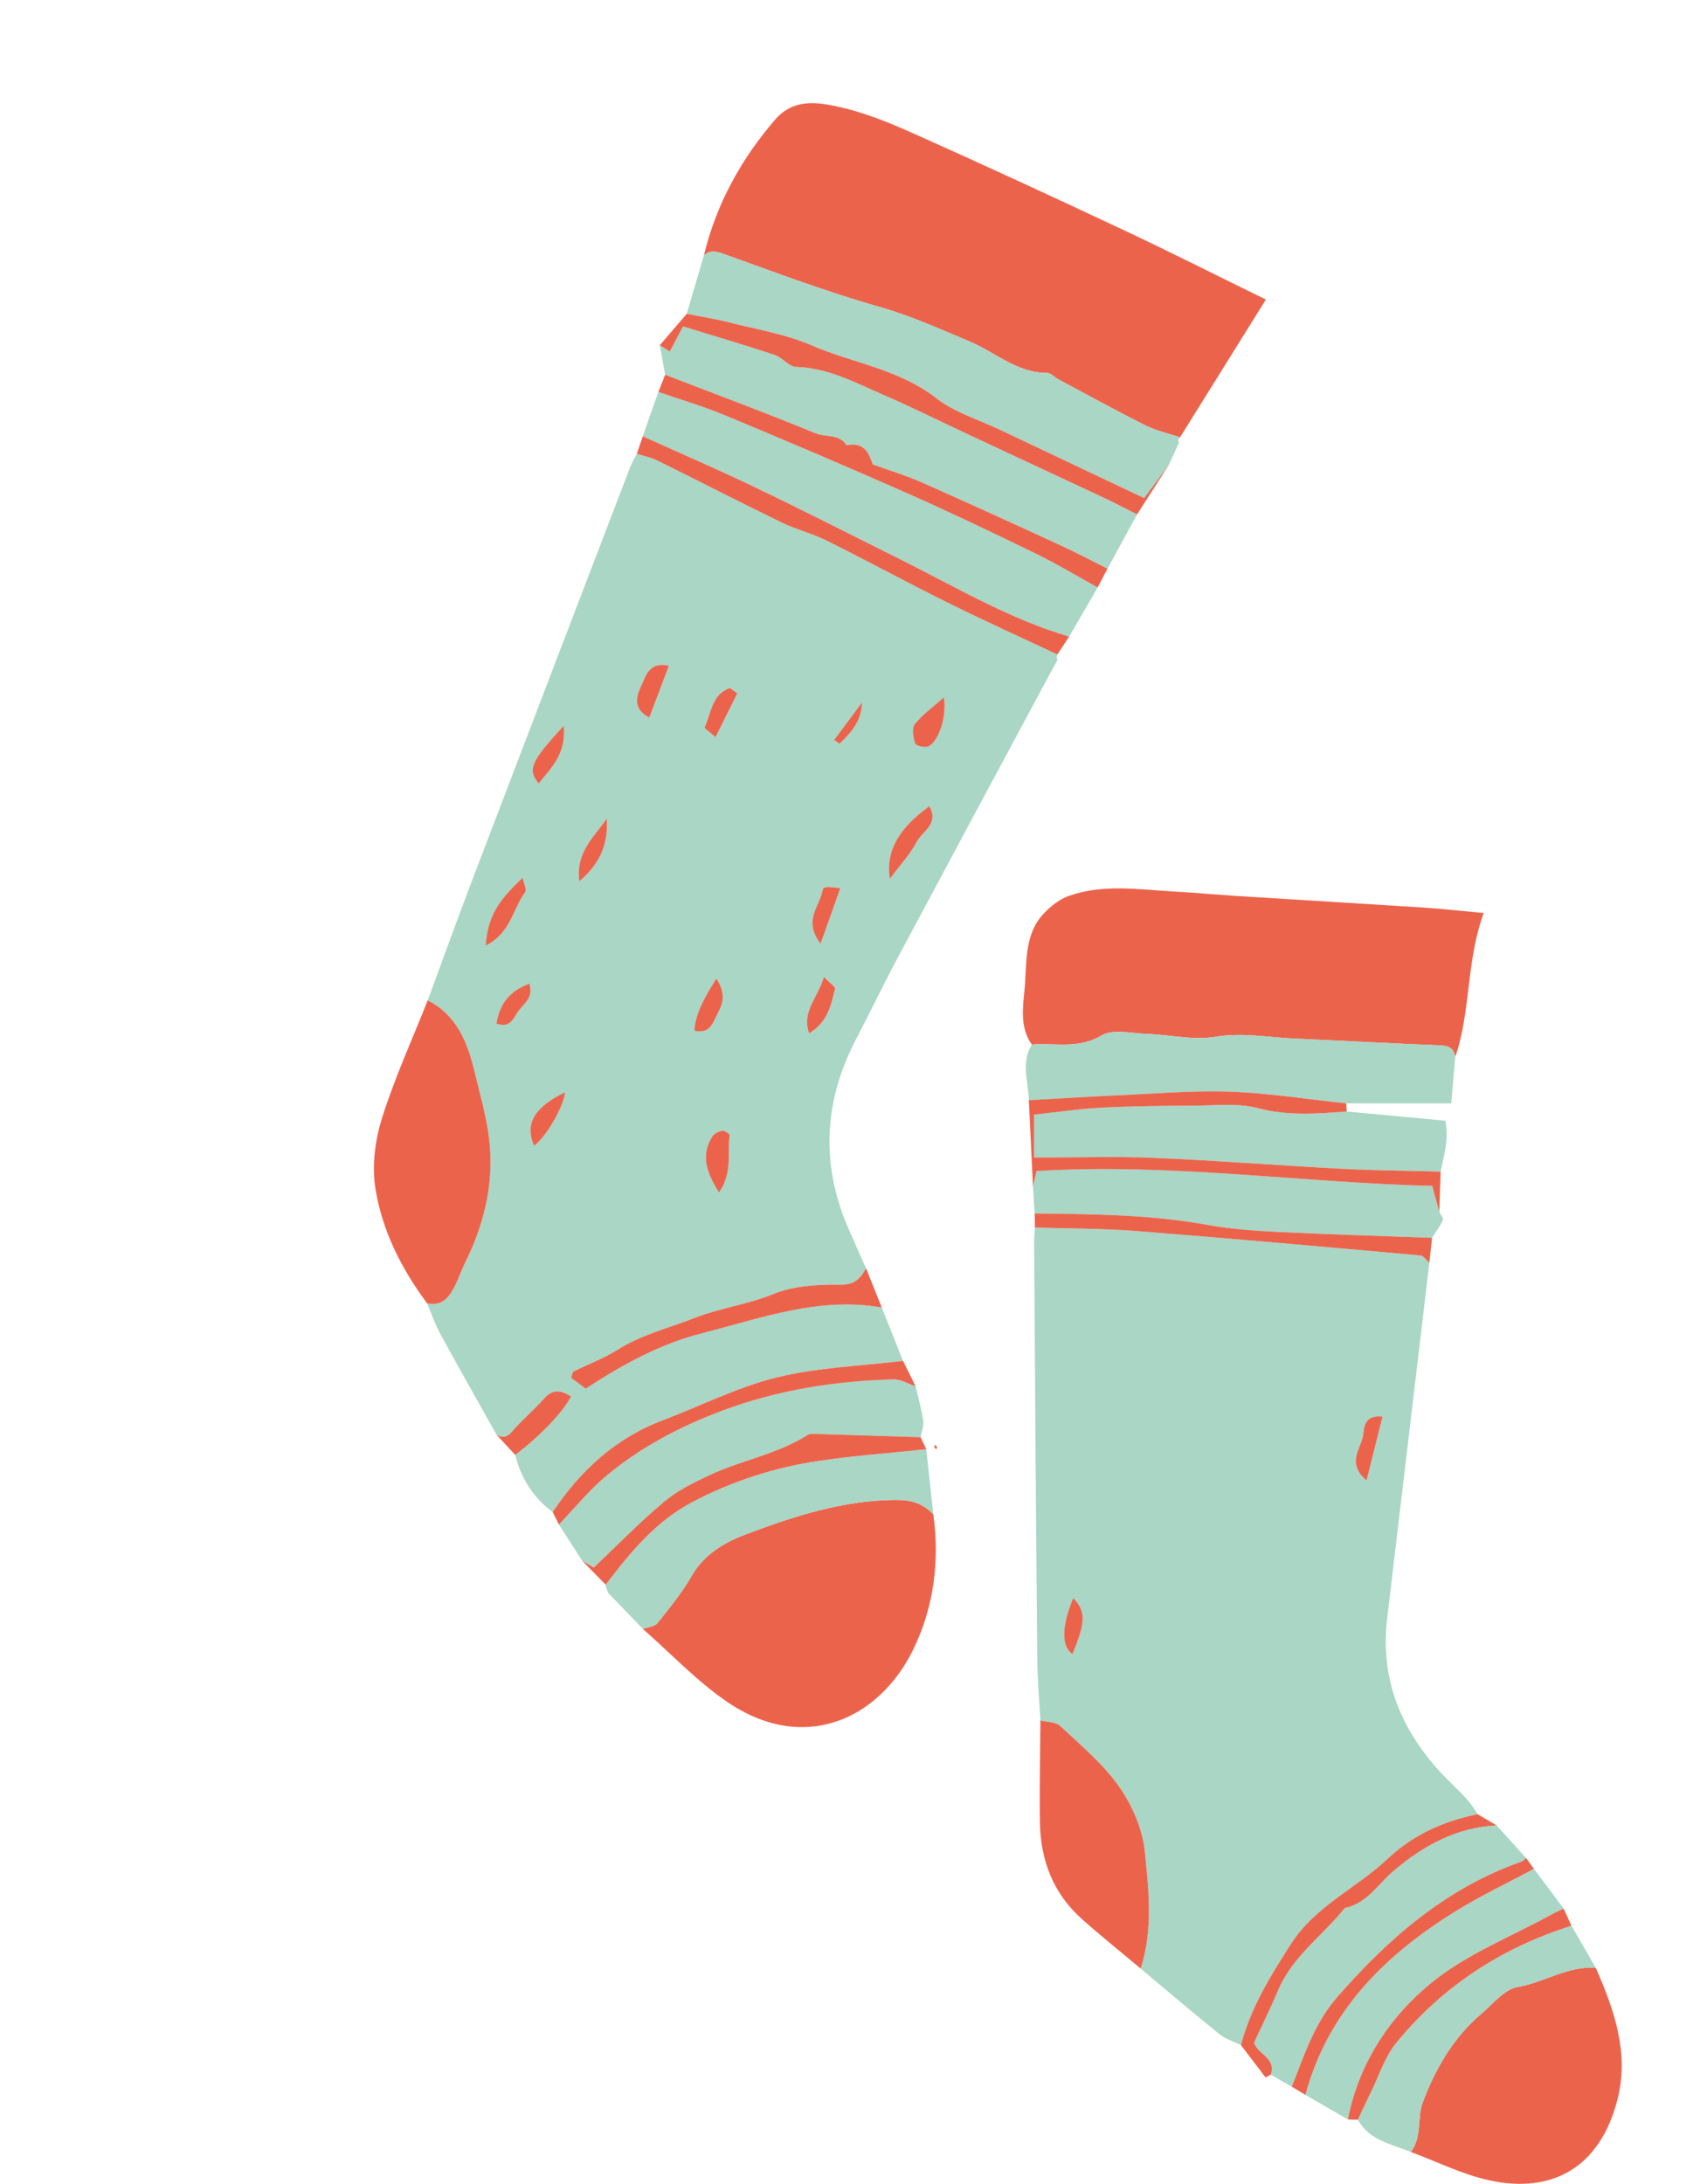 <svg width="183" height="236" viewBox="0 0 183 236" fill="none" xmlns="http://www.w3.org/2000/svg">
<path d="M46.232 108.101C47.865 103.687 49.461 99.259 51.138 94.861C56.773 80.081 62.432 65.312 68.092 50.541C68.291 50.021 68.586 49.537 68.837 49.038C69.579 49.275 70.365 49.422 71.056 49.762C75.536 51.975 79.975 54.266 84.469 56.45C86.046 57.215 87.791 57.637 89.36 58.417C93.766 60.61 98.093 62.964 102.502 65.15C106.399 67.081 110.364 68.872 114.299 70.724C114.207 70.923 114.209 71.122 114.307 71.319C114.058 71.766 113.811 72.211 113.564 72.659C108.038 82.955 102.502 93.245 96.998 103.553C95.465 106.425 94.064 109.369 92.553 112.252C89.048 118.943 88.683 125.759 91.693 132.724C92.316 134.168 92.967 135.6 93.605 137.036C93.005 138.155 92.394 138.844 90.8 138.821C88.397 138.789 85.805 138.934 83.622 139.816C80.816 140.95 77.838 141.332 75.02 142.433C72.243 143.519 69.338 144.215 66.758 145.846C65.271 146.787 63.58 147.404 61.997 148.197C61.864 148.264 61.848 148.565 61.731 148.884L63.303 150.051C67.271 147.471 71.293 145.232 75.921 144.056C82.304 142.433 88.536 140.087 95.309 141.286C96.075 143.206 96.841 145.125 97.606 147.046C93.051 147.603 88.393 147.746 83.969 148.834C79.718 149.88 75.716 151.92 71.59 153.487C66.49 155.423 62.716 158.923 59.736 163.383C57.625 161.824 56.325 159.735 55.69 157.21C58.434 155.119 60.858 152.582 61.722 150.897C60.679 150.217 59.748 150.039 58.785 151.136C57.706 152.369 56.423 153.425 55.359 154.668C54.807 155.311 54.349 155.415 53.676 155.035C51.653 151.425 49.605 147.828 47.624 144.196C47.039 143.126 46.643 141.954 46.159 140.828C47.804 141.195 48.562 140.132 49.181 138.913C49.572 138.144 49.839 137.31 50.224 136.536C52.489 131.99 53.564 127.219 52.74 122.153C52.391 120.007 51.795 117.899 51.283 115.78C50.519 112.619 49.38 109.695 46.226 108.099L46.232 108.101ZM96.19 94.965C97.405 93.329 98.41 92.265 99.061 91.016C99.664 89.859 101.561 89.023 100.458 87.114C97.193 89.468 95.706 91.939 96.19 94.965ZM52.492 102.183C55.239 100.829 55.429 98.194 56.765 96.417C56.964 96.153 56.626 95.486 56.507 94.839C53.691 97.463 52.724 99.156 52.493 102.184L52.492 102.183ZM102.032 75.347C100.742 76.496 99.65 77.254 98.876 78.26C98.535 78.704 98.71 79.691 98.925 80.343C99.007 80.591 99.948 80.817 100.33 80.657C101.424 80.2 102.372 77.457 102.032 75.347ZM77.722 128.858C79.201 126.75 78.625 124.611 78.862 122.645C78.878 122.512 78.318 122.142 78.081 122.185C77.687 122.256 77.191 122.482 76.994 122.801C75.72 124.854 76.373 126.711 77.722 128.858ZM70.188 77.541C70.914 75.622 71.577 73.869 72.305 71.945C70.194 71.423 69.802 73.057 69.344 74.039C68.861 75.079 68.258 76.545 70.19 77.542L70.188 77.541ZM61.083 118.015C57.733 119.649 56.697 121.439 57.729 123.804C59.035 122.867 60.948 119.564 61.083 118.015ZM65.596 88.426C64.317 90.374 62.201 91.988 62.614 95.239C65.03 93.198 65.743 90.998 65.596 88.426ZM60.937 78.416C57.326 82.355 57.008 83.112 58.228 84.663C59.549 82.966 61.232 81.548 60.937 78.416ZM88.705 101.97C89.585 99.494 90.202 97.759 90.837 95.969C89.145 95.774 88.999 95.744 88.861 96.418C88.538 98.002 86.806 99.498 88.705 101.97ZM89.063 105.551C88.395 107.87 86.638 109.264 87.457 111.652C89.48 110.451 89.835 108.603 90.263 106.836C90.313 106.629 89.755 106.272 89.063 105.551ZM77.436 105.725C76.167 107.79 75.215 109.382 75.048 111.359C76.588 111.758 77.035 110.649 77.423 109.811C77.889 108.805 78.735 107.724 77.433 105.725L77.436 105.725ZM79.705 74.922C79.441 74.725 79.174 74.532 78.909 74.335C76.958 75.002 76.883 77.041 76.165 78.589C76.117 78.69 76.711 79.09 77.344 79.647C78.222 77.891 78.965 76.406 79.707 74.923L79.705 74.922ZM53.661 110.604C54.968 111.084 55.426 110.256 55.869 109.498C56.418 108.557 57.755 107.931 57.224 106.285C55.031 107.091 53.991 108.532 53.661 110.604ZM90.168 79.954L90.744 80.371C91.982 79.174 93.136 77.918 93.18 75.899L90.167 79.956L90.168 79.954Z" fill="#A9D6C5"/>
<path d="M76.092 27.57C77.432 22.054 80.07 17.241 83.77 12.943C85.762 10.627 88.313 11.036 90.629 11.54C93.435 12.15 96.167 13.272 98.806 14.451C106.368 17.829 113.885 21.305 121.381 24.827C126.435 27.201 131.419 29.722 136.83 32.368C133.672 37.433 130.61 42.347 127.549 47.26C126.287 46.831 124.954 46.542 123.774 45.951C120.6 44.36 117.49 42.642 114.357 40.967C113.962 40.757 113.587 40.298 113.208 40.3C109.932 40.322 107.526 38.028 104.749 36.873C101.561 35.546 98.477 34.135 95.106 33.177C89.397 31.555 83.822 29.451 78.227 27.442C77.383 27.14 76.776 27.025 76.092 27.57Z" fill="#EC634C"/>
<path d="M100.884 163.643C101.6 168.77 100.9 173.822 98.656 178.353C94.989 185.755 86.854 189.642 78.444 183.794C75.217 181.55 72.461 178.629 69.488 176.018C70.031 175.813 70.77 175.765 71.081 175.375C72.408 173.712 73.759 172.036 74.817 170.201C76.129 167.928 78.407 166.635 80.469 165.853C85.695 163.874 91.06 162.111 96.827 162.076C98.556 162.065 99.779 162.472 100.883 163.644L100.884 163.643Z" fill="#EC634C"/>
<path d="M76.092 27.569C76.777 27.025 77.383 27.139 78.227 27.441C83.82 29.449 89.397 31.555 95.106 33.177C98.475 34.133 101.56 35.545 104.748 36.872C107.527 38.029 109.931 40.321 113.208 40.299C113.588 40.296 113.963 40.754 114.357 40.966C117.49 42.641 120.599 44.359 123.774 45.95C124.954 46.541 126.286 46.832 127.549 47.259L127.547 47.297C127.348 47.453 127.315 47.624 127.449 47.807C127.078 48.618 126.706 49.432 126.334 50.243L123.673 53.826C118.301 51.283 113.183 48.865 108.072 46.437C105.751 45.335 103.163 44.563 101.184 43.019C97.166 39.883 92.197 39.255 87.738 37.325C84.925 36.109 81.802 35.599 78.8 34.837C77.296 34.455 75.756 34.218 74.231 33.914C74.85 31.8 75.471 29.685 76.091 27.57L76.092 27.569Z" fill="#A9D6C5"/>
<path d="M71.897 40.497C71.705 39.432 71.514 38.367 71.32 37.301C71.676 37.527 72.031 37.751 72.399 37.983C72.877 37.078 73.274 36.33 73.833 35.273C77.182 36.302 80.484 37.274 83.749 38.354C84.571 38.626 85.267 39.627 86.036 39.648C89.493 39.739 92.429 41.341 95.454 42.651C98.59 44.008 101.649 45.539 104.746 46.985C109.605 49.256 114.471 51.513 119.329 53.792C120.534 54.358 121.715 54.984 122.907 55.581C121.841 57.538 120.776 59.494 119.71 61.451C118.008 60.601 116.328 59.708 114.601 58.914C109.63 56.627 104.653 54.348 99.648 52.135C97.987 51.401 96.234 50.876 94.341 50.188C93.953 49.089 93.476 47.696 91.513 48.119C90.718 46.856 89.247 47.275 88.125 46.812C82.761 44.601 77.315 42.584 71.899 40.498L71.897 40.497Z" fill="#A9D6C5"/>
<path d="M69.479 47.145C70.04 45.548 70.6 43.952 71.161 42.355C73.55 43.183 75.989 43.893 78.319 44.864C84.902 47.602 91.469 50.386 97.989 53.271C102.682 55.347 107.311 57.562 111.924 59.81C114.217 60.925 116.408 62.253 118.645 63.484C117.618 65.252 116.592 67.022 115.564 68.79C109.061 66.88 103.27 63.41 97.26 60.418C92.056 57.827 86.878 55.183 81.637 52.668C77.625 50.742 73.535 48.98 69.48 47.146L69.479 47.145Z" fill="#A9D6C5"/>
<path d="M46.231 108.101C49.385 109.697 50.524 112.621 51.288 115.782C51.8 117.901 52.396 120.009 52.745 122.155C53.567 127.223 52.493 131.992 50.229 136.538C49.843 137.312 49.575 138.145 49.186 138.915C48.566 140.134 47.809 141.197 46.164 140.83C43.387 137.102 41.301 132.971 40.578 128.419C40.19 125.975 40.539 123.219 41.287 120.833C42.648 116.498 44.554 112.335 46.231 108.101Z" fill="#EC634C"/>
<path d="M98.966 149.793C99.253 151.038 99.609 152.27 99.793 153.528C99.877 154.093 99.616 154.708 99.513 155.301C95.653 155.18 91.793 155.056 87.933 154.941C87.719 154.934 87.462 154.951 87.291 155.059C83.994 157.159 80.093 157.79 76.617 159.435C74.925 160.235 73.186 161.094 71.769 162.284C69.155 164.481 66.761 166.943 64.176 169.388C63.87 169.209 63.404 168.934 62.936 168.66C62.096 167.352 61.255 166.044 60.415 164.736C62.115 162.969 63.67 161.031 65.542 159.471C69.283 156.353 73.533 154.129 78.135 152.409C84.113 150.176 90.255 149.243 96.561 149.05C97.353 149.026 98.163 149.533 98.966 149.793Z" fill="#A9D6C5"/>
<path d="M100.884 163.643C99.78 162.47 98.558 162.062 96.828 162.074C91.061 162.11 85.697 163.872 80.47 165.852C78.409 166.633 76.131 167.926 74.818 170.199C73.758 172.033 72.408 173.711 71.082 175.373C70.771 175.764 70.032 175.811 69.489 176.016C68.241 174.721 66.996 173.425 65.748 172.13C65.671 171.932 65.595 171.733 65.518 171.535L65.475 171.245C68.117 167.76 70.886 164.392 74.844 162.309C79.133 160.051 83.716 158.577 88.499 157.866C92.35 157.293 96.246 157.015 100.123 156.607C100.376 158.953 100.63 161.3 100.883 163.647L100.884 163.643Z" fill="#A9D6C5"/>
<path d="M122.907 55.582C121.715 54.984 120.537 54.358 119.329 53.793C114.473 51.515 109.607 49.257 104.747 46.986C101.651 45.538 98.59 44.009 95.454 42.652C92.427 41.341 89.494 39.74 86.037 39.648C85.267 39.627 84.571 38.627 83.749 38.355C80.484 37.274 77.181 36.304 73.833 35.273C73.274 36.33 72.877 37.079 72.399 37.984C72.031 37.752 71.676 37.528 71.32 37.302C72.29 36.173 73.26 35.041 74.23 33.912C75.754 34.215 77.296 34.453 78.8 34.835C81.801 35.597 84.925 36.107 87.738 37.323C92.195 39.252 97.165 39.88 101.184 43.017C103.163 44.561 105.75 45.333 108.071 46.435C113.184 48.864 118.301 51.281 123.673 53.824C124.653 52.505 125.493 51.373 126.334 50.241L122.908 55.581L122.907 55.582Z" fill="#EC634C"/>
<path d="M69.48 47.145C73.534 48.98 77.624 50.742 81.637 52.667C86.877 55.182 92.055 57.827 97.26 60.417C103.27 63.409 109.061 66.877 115.564 68.789C115.143 69.434 114.72 70.081 114.297 70.725C110.362 68.873 106.395 67.081 102.5 65.15C98.091 62.965 93.763 60.612 89.358 58.418C87.789 57.637 86.044 57.216 84.467 56.451C79.973 54.267 75.534 51.975 71.054 49.763C70.363 49.423 69.578 49.275 68.835 49.038C69.05 48.408 69.263 47.776 69.478 47.144L69.48 47.145Z" fill="#EC634C"/>
<path d="M118.647 63.482C116.41 62.251 114.22 60.924 111.926 59.807C107.313 57.56 102.682 55.343 97.991 53.269C91.47 50.385 84.905 47.601 78.32 44.861C75.99 43.892 73.551 43.182 71.163 42.353C71.408 41.733 71.654 41.114 71.898 40.496C77.314 42.582 82.76 44.6 88.124 46.811C89.246 47.273 90.717 46.855 91.511 48.117C93.475 47.694 93.953 49.088 94.34 50.186C96.233 50.874 97.986 51.4 99.647 52.133C104.652 54.347 109.629 56.625 114.6 58.912C116.327 59.706 118.007 60.6 119.709 61.449C119.354 62.125 119.001 62.803 118.646 63.479L118.647 63.482Z" fill="#EC634C"/>
<path d="M98.966 149.794C98.164 149.532 97.355 149.025 96.561 149.05C90.255 149.243 84.113 150.176 78.135 152.409C73.533 154.13 69.283 156.354 65.542 159.471C63.67 161.032 62.113 162.969 60.415 164.736C60.191 164.287 59.964 163.837 59.74 163.387C62.72 158.928 66.494 155.427 71.594 153.491C75.72 151.924 79.723 149.883 83.974 148.838C88.399 147.751 93.055 147.607 97.61 147.05C98.062 147.964 98.516 148.878 98.966 149.794Z" fill="#EC634C"/>
<path d="M100.123 156.603C96.245 157.012 92.351 157.289 88.499 157.862C83.718 158.575 79.133 160.048 74.844 162.305C70.886 164.389 68.116 167.758 65.475 171.241C64.629 170.38 63.783 169.519 62.938 168.659C63.406 168.933 63.875 169.209 64.179 169.387C66.764 166.94 69.157 164.48 71.772 162.283C73.189 161.092 74.927 160.234 76.62 159.434C80.097 157.79 83.997 157.158 87.294 155.058C87.465 154.95 87.721 154.933 87.935 154.94C91.796 155.055 95.656 155.178 99.515 155.3C99.719 155.734 99.922 156.168 100.124 156.604L100.123 156.603Z" fill="#EC634C"/>
<path d="M95.312 141.288C88.538 140.089 82.307 142.433 75.923 144.058C71.295 145.234 67.274 147.474 63.305 150.054L61.733 148.886C61.85 148.568 61.864 148.265 61.999 148.199C63.582 147.406 65.273 146.789 66.76 145.848C69.339 144.219 72.245 143.521 75.022 142.435C77.84 141.334 80.82 140.953 83.624 139.818C85.807 138.936 88.398 138.79 90.802 138.823C92.394 138.845 93.008 138.155 93.607 137.038C94.176 138.456 94.744 139.871 95.313 141.289L95.312 141.288Z" fill="#EC634C"/>
<path d="M53.678 155.04C54.351 155.42 54.809 155.315 55.361 154.672C56.426 153.43 57.708 152.373 58.787 151.141C59.749 150.043 60.681 150.221 61.724 150.901C60.861 152.587 58.436 155.123 55.692 157.215C55.021 156.49 54.348 155.765 53.678 155.04Z" fill="#EC634C"/>
<path d="M96.189 94.965C95.703 91.937 97.192 89.468 100.456 87.113C101.559 89.024 99.663 89.859 99.059 91.016C98.409 92.265 97.405 93.327 96.189 94.965Z" fill="#EC634C"/>
<path d="M52.492 102.184C52.724 99.157 53.691 97.463 56.505 94.839C56.625 95.485 56.962 96.153 56.763 96.417C55.428 98.192 55.239 100.827 52.49 102.183L52.492 102.184Z" fill="#EC634C"/>
<path d="M102.031 75.348C102.373 77.459 101.423 80.201 100.33 80.658C99.947 80.819 99.004 80.591 98.924 80.344C98.712 79.692 98.534 78.705 98.876 78.26C99.647 77.256 100.741 76.498 102.031 75.348Z" fill="#EC634C"/>
<path d="M77.719 128.86C76.371 126.711 75.717 124.855 76.991 122.802C77.188 122.483 77.684 122.257 78.078 122.186C78.315 122.143 78.876 122.513 78.86 122.647C78.624 124.614 79.198 126.751 77.719 128.86Z" fill="#EC634C"/>
<path d="M70.187 77.541C68.256 76.545 68.86 75.077 69.342 74.039C69.799 73.057 70.192 71.425 72.303 71.945C71.575 73.869 70.912 75.622 70.186 77.54L70.187 77.541Z" fill="#EC634C"/>
<path d="M61.081 118.019C60.946 119.568 59.032 122.871 57.727 123.809C56.695 121.443 57.731 119.654 61.081 118.019Z" fill="#EC634C"/>
<path d="M65.594 88.429C65.743 90.999 65.03 93.199 62.613 95.241C62.198 91.992 64.317 90.378 65.594 88.429Z" fill="#EC634C"/>
<path d="M60.935 78.419C61.228 81.55 59.547 82.969 58.226 84.667C57.008 83.117 57.323 82.36 60.935 78.419Z" fill="#EC634C"/>
<path d="M88.701 101.973C86.802 99.501 88.534 98.005 88.857 96.421C88.996 95.747 89.143 95.776 90.833 95.972C90.198 97.762 89.58 99.498 88.701 101.973Z" fill="#EC634C"/>
<path d="M89.061 105.555C89.754 106.277 90.311 106.633 90.261 106.84C89.832 108.606 89.475 110.453 87.454 111.656C86.634 109.266 88.393 107.873 89.061 105.555Z" fill="#EC634C"/>
<path d="M77.431 105.73C78.733 107.731 77.886 108.811 77.421 109.816C77.034 110.654 76.585 111.765 75.046 111.364C75.213 109.387 76.164 107.794 77.434 105.73L77.431 105.73Z" fill="#EC634C"/>
<path d="M79.703 74.925C78.96 76.41 78.219 77.895 77.341 79.65C76.707 79.092 76.115 78.693 76.161 78.591C76.879 77.043 76.953 75.003 78.905 74.337C79.17 74.534 79.437 74.727 79.702 74.924L79.703 74.925Z" fill="#EC634C"/>
<path d="M53.659 110.608C53.99 108.534 55.029 107.095 57.222 106.289C57.753 107.934 56.415 108.559 55.867 109.502C55.425 110.261 54.966 111.088 53.659 110.608Z" fill="#EC634C"/>
<path d="M90.166 79.957L93.18 75.9C93.136 77.922 91.982 79.175 90.744 80.372L90.168 79.956L90.166 79.957Z" fill="#EC634C"/>
<path d="M154.5 136.45C152.981 149.253 151.468 162.056 149.944 174.859C149.073 182.161 151.966 188.006 157.086 192.914C158.095 193.881 159.027 194.839 159.716 196.041C156.043 196.789 152.754 198.25 149.979 200.868C146.623 204.036 142.198 205.942 139.572 210.014C137.335 213.483 135.188 216.952 134.132 220.986C133.356 220.602 132.479 220.341 131.821 219.81C128.945 217.49 126.131 215.092 123.296 212.721C124.65 208.568 124.172 204.284 123.75 200.116C123.503 197.683 122.396 195.105 120.977 193.08C119.251 190.615 116.838 188.613 114.613 186.523C114.13 186.07 113.189 186.104 112.459 185.913C112.341 183.676 112.139 181.44 112.118 179.203C111.981 164.246 111.883 149.29 111.779 134.333C111.776 133.773 111.835 133.211 111.865 132.65C115.517 132.767 119.179 132.743 122.818 133.028C133.066 133.828 143.302 134.749 153.541 135.666C153.881 135.698 154.183 136.18 154.502 136.452L154.5 136.45ZM115.915 178.753C117.375 175.261 117.391 174.099 115.997 172.685C114.735 175.834 114.708 177.857 115.915 178.753ZM147.712 159.976C148.364 157.378 148.881 155.316 149.44 153.086C147.332 152.826 147.475 154.444 147.319 155.211C147.038 156.602 145.547 158.168 147.712 159.976Z" fill="#A9D6C5"/>
<path d="M111.534 112.872C110.228 111.043 110.554 108.9 110.743 106.947C111.017 104.107 110.641 100.984 112.875 98.654C113.608 97.889 114.54 97.162 115.522 96.814C119.244 95.494 123.095 96.127 126.906 96.334C129.149 96.456 131.387 96.674 133.629 96.814C140.36 97.238 147.092 97.632 153.823 98.066C155.851 98.198 157.872 98.429 160.379 98.66C158.462 103.869 159.009 109.233 157.299 114.222C157.157 113.282 156.616 112.996 155.668 112.959C150.408 112.754 145.151 112.461 139.893 112.228C137.065 112.103 134.302 111.55 131.383 112.034C128.977 112.434 126.408 111.807 123.908 111.718C122.271 111.659 120.278 111.167 119.059 111.896C116.559 113.39 114.042 112.665 111.534 112.872Z" fill="#EC634C"/>
<path d="M172.488 212.638C174.491 217.209 176.141 221.846 174.813 226.948C172.929 234.183 167.817 237.094 160.972 235.598C158.061 234.962 155.314 233.577 152.493 232.534C153.74 230.929 153.16 228.852 153.784 227.188C155.138 223.573 157.075 220.193 160.1 217.621C161.359 216.55 162.604 214.958 164.045 214.711C166.927 214.215 169.464 212.405 172.487 212.638H172.488Z" fill="#EC634C"/>
<path d="M111.533 112.871C114.041 112.666 116.558 113.389 119.058 111.895C120.277 111.166 122.268 111.658 123.907 111.717C126.407 111.806 128.976 112.433 131.382 112.033C134.299 111.549 137.064 112.102 139.893 112.227C145.151 112.46 150.407 112.753 155.667 112.958C156.615 112.995 157.156 113.281 157.299 114.221C157.156 115.872 157.015 117.525 156.867 119.23H145.523C141.322 118.786 137.129 118.106 132.917 117.963C128.698 117.821 124.459 118.196 120.231 118.385C117.223 118.518 114.217 118.716 111.209 118.884C111.157 116.871 110.335 114.816 111.533 112.869V112.871Z" fill="#A9D6C5"/>
<path d="M145.569 120.107C149.066 120.434 152.565 120.76 156.223 121.102C156.647 122.997 156.087 124.795 155.719 126.605C152.118 126.507 148.512 126.481 144.916 126.292C138.187 125.939 131.467 125.399 124.737 125.116C120.496 124.937 116.239 125.083 111.767 125.083V120.446C114.291 120.177 116.682 119.815 119.084 119.693C122.457 119.521 125.837 119.49 129.213 119.475C131.466 119.464 133.825 119.183 135.944 119.743C139.187 120.601 142.348 120.353 145.566 120.107H145.569Z" fill="#A9D6C5"/>
<path d="M155.577 130.966C155.721 131.26 156.062 131.645 155.975 131.829C155.657 132.508 155.197 133.118 154.79 133.756C149.215 133.551 143.64 133.394 138.069 133.118C135.521 132.993 132.954 132.804 130.448 132.349C124.284 131.23 118.066 131.193 111.843 131.127C111.78 130.152 111.719 129.18 111.656 128.205C111.799 127.593 111.94 126.981 112.041 126.541C126.58 125.654 140.719 127.806 154.81 128.144C155.145 129.378 155.36 130.171 155.575 130.964L155.577 130.966Z" fill="#A9D6C5"/>
<path d="M112.46 185.908C113.189 186.099 114.13 186.065 114.614 186.518C116.838 188.606 119.251 190.608 120.977 193.075C122.396 195.1 123.504 197.677 123.75 200.111C124.172 204.279 124.65 208.563 123.296 212.716C121.168 210.93 118.992 209.195 116.921 207.344C113.823 204.576 112.469 200.982 112.406 196.906C112.349 193.242 112.436 189.573 112.46 185.906V185.908Z" fill="#EC634C"/>
<path d="M139.635 225.487C138.876 225.052 138.116 224.618 137.357 224.183C138.002 222.362 135.824 221.927 135.561 220.7C136.459 218.754 137.353 216.959 138.128 215.114C139.676 211.421 142.963 209.158 145.369 206.171C147.784 205.657 148.966 203.566 150.674 202.124C153.861 199.428 157.445 197.466 161.759 197.242C162.823 198.416 163.888 199.592 164.952 200.767C164.777 200.905 164.624 201.103 164.426 201.171C156.312 204.025 150.096 209.439 144.553 215.783C142.084 218.61 140.954 222.09 139.633 225.485L139.635 225.487Z" fill="#A9D6C5"/>
<path d="M145.701 229.023C144.17 228.137 142.638 227.252 141.106 226.368C143.533 217.366 149.624 211.316 157.253 206.577C160.002 204.869 162.948 203.478 165.804 201.941C166.877 203.376 167.949 204.811 169.021 206.244C168.619 206.437 168.206 206.608 167.816 206.823C163.428 209.24 158.598 211.115 154.773 214.223C150.193 217.943 146.881 222.964 145.701 229.023Z" fill="#A9D6C5"/>
<path d="M172.488 212.637C169.464 212.404 166.928 214.214 164.046 214.71C162.603 214.957 161.359 216.548 160.101 217.62C157.077 220.192 155.139 223.57 153.786 227.187C153.161 228.851 153.741 230.928 152.495 232.533C150.402 231.679 148.022 231.298 146.773 229.057C147.24 228.071 147.694 227.078 148.177 226.1C149.065 224.303 149.681 222.28 150.918 220.764C155.915 214.636 162.314 210.477 169.864 208.092C170.74 209.608 171.614 211.122 172.49 212.639L172.488 212.637Z" fill="#A9D6C5"/>
<path d="M155.576 130.965C155.361 130.172 155.146 129.379 154.811 128.145C140.72 127.807 126.583 125.655 112.042 126.542C111.941 126.981 111.798 127.593 111.657 128.206C111.507 125.1 111.359 121.994 111.209 118.885C114.217 118.717 117.223 118.519 120.231 118.386C124.459 118.199 128.698 117.824 132.917 117.964C137.129 118.107 141.322 118.787 145.523 119.231L145.567 120.106C142.348 120.35 139.189 120.597 135.946 119.741C133.825 119.181 131.465 119.462 129.215 119.473C125.839 119.488 122.457 119.521 119.086 119.691C116.684 119.813 114.295 120.176 111.768 120.444V125.081C116.241 125.081 120.495 124.935 124.739 125.115C131.469 125.398 138.189 125.938 144.917 126.291C148.514 126.479 152.118 126.503 155.721 126.603C155.672 128.057 155.624 129.51 155.578 130.963L155.576 130.965Z" fill="#EC634C"/>
<path d="M111.845 131.127C118.068 131.194 124.285 131.23 130.449 132.349C132.955 132.804 135.522 132.993 138.07 133.118C143.642 133.394 149.218 133.551 154.791 133.756C154.695 134.653 154.599 135.552 154.502 136.449C154.182 136.177 153.882 135.692 153.541 135.663C143.303 134.747 133.066 133.827 122.818 133.024C119.179 132.739 115.517 132.763 111.865 132.647C111.86 132.14 111.852 131.634 111.847 131.129L111.845 131.127Z" fill="#EC634C"/>
<path d="M161.761 197.243C157.447 197.467 153.863 199.428 150.676 202.124C148.968 203.569 147.787 205.658 145.371 206.172C142.964 209.156 139.678 211.422 138.13 215.114C137.356 216.96 136.461 218.755 135.563 220.7C135.824 221.928 138.004 222.363 137.359 224.184C137.081 224.334 136.802 224.485 136.798 224.487C135.868 223.265 135.002 222.124 134.135 220.985C135.189 216.95 137.337 213.483 139.574 210.013C142.201 205.939 146.625 204.033 149.981 200.867C152.756 198.249 156.045 196.788 159.718 196.039C160.399 196.44 161.081 196.843 161.764 197.245L161.761 197.243Z" fill="#EC634C"/>
<path d="M169.862 208.089C162.313 210.475 155.915 214.635 150.917 220.761C149.679 222.277 149.063 224.3 148.175 226.098C147.692 227.076 147.238 228.069 146.772 229.054C146.414 229.043 146.057 229.032 145.699 229.021C146.879 222.962 150.191 217.941 154.771 214.221C158.597 211.113 163.426 209.238 167.813 206.821C168.204 206.606 168.617 206.434 169.019 206.242C169.299 206.858 169.58 207.474 169.86 208.089H169.862Z" fill="#EC634C"/>
<path d="M165.804 201.94C162.948 203.476 160.001 204.867 157.253 206.576C149.624 211.315 143.533 217.367 141.106 226.366C140.616 226.072 140.127 225.78 139.636 225.486C140.958 222.091 142.086 218.611 144.555 215.784C150.098 209.44 156.314 204.026 164.428 201.173C164.626 201.102 164.78 200.904 164.954 200.768C165.237 201.158 165.521 201.55 165.802 201.94H165.804Z" fill="#EC634C"/>
<path d="M101.249 156.597C101.032 156.528 100.958 156.373 101.023 156.129L101.282 156.316L101.247 156.599L101.249 156.597Z" fill="#EC634C"/>
<path d="M115.916 178.75C114.708 177.855 114.736 175.832 115.998 172.682C117.39 174.096 117.375 175.257 115.916 178.75Z" fill="#EC634C"/>
<path d="M147.712 159.974C145.547 158.164 147.038 156.6 147.32 155.209C147.475 154.442 147.333 152.824 149.44 153.085C148.881 155.315 148.364 157.376 147.712 159.974Z" fill="#EC634C"/>
</svg>
